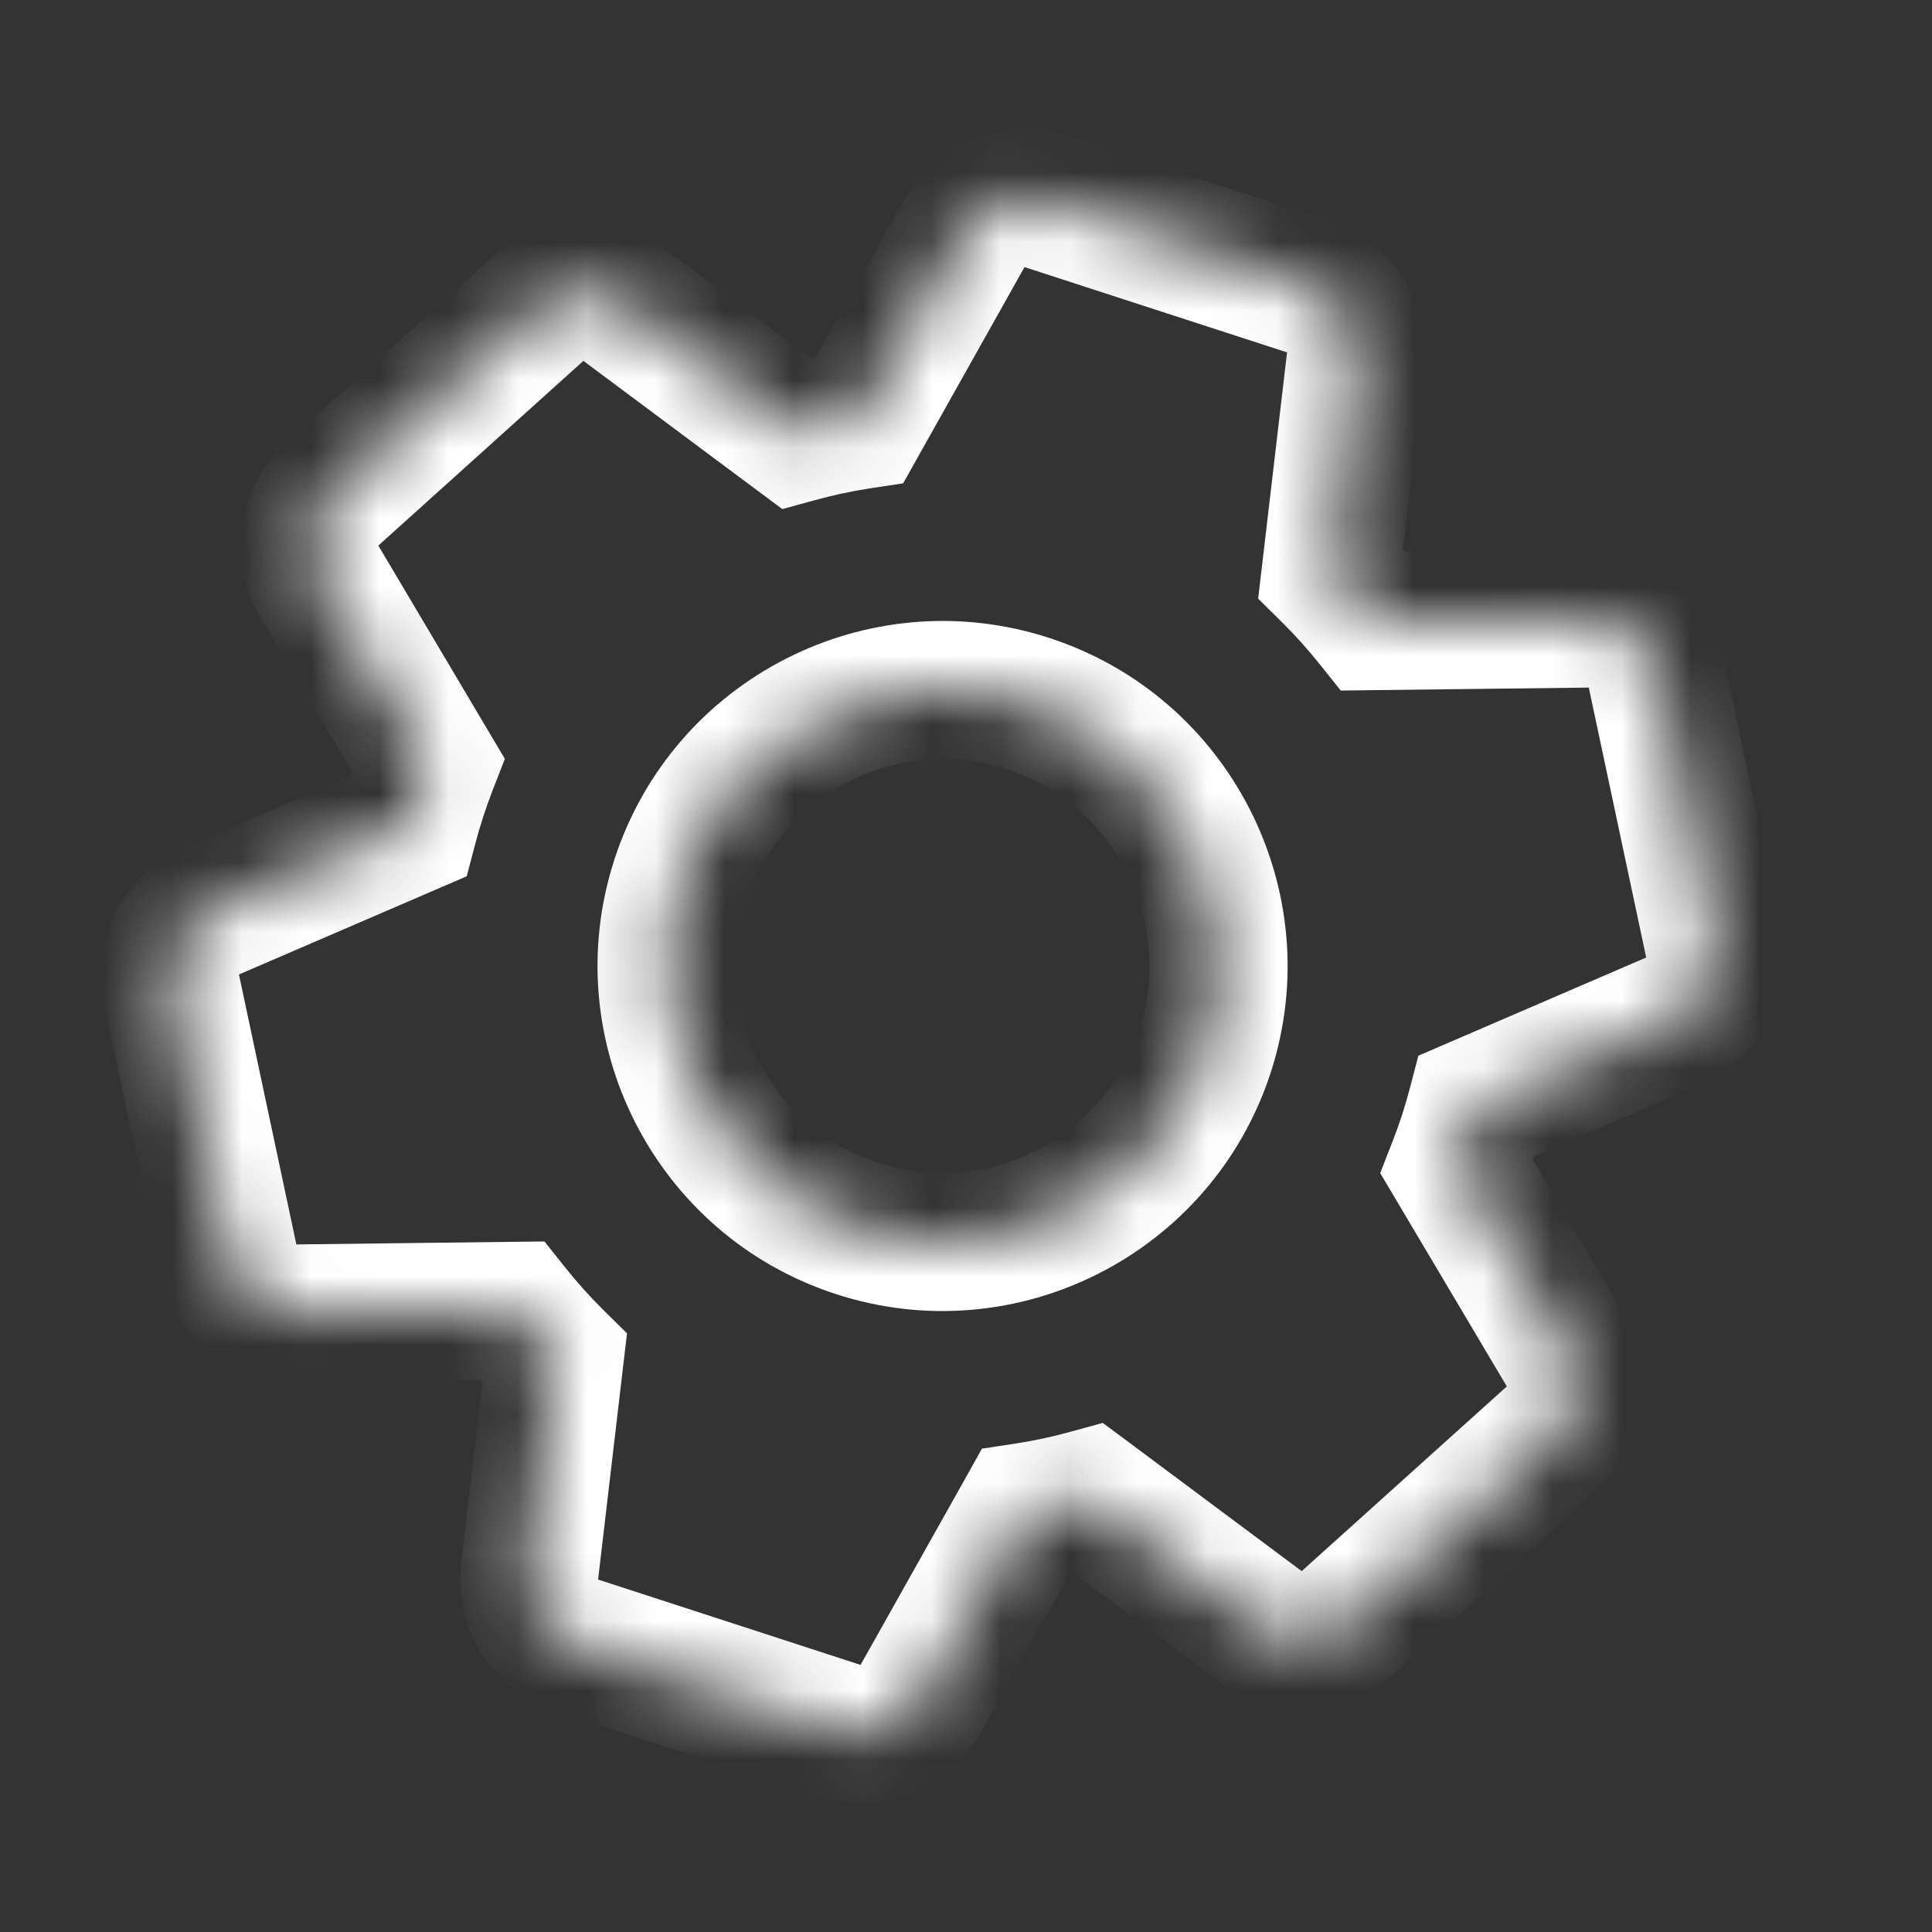 <svg width="28" height="28" viewBox="0 0 28 28" fill="none" xmlns="http://www.w3.org/2000/svg">
    <rect x="0" y="0" width="28" height="28" fill="#333333" stroke="none"/>
    <mask id="path-1-inside-1" fill="white">
    <path fill-rule="evenodd" clip-rule="evenodd" d="M3.316 18.243L2.485 14.331C2.386 13.864 2.629 13.393 3.067 13.204L5.921 11.975C5.96 11.825 6.004 11.675 6.052 11.528C6.1 11.38 6.152 11.234 6.209 11.089L4.623 8.417C4.379 8.007 4.459 7.483 4.814 7.164L7.786 4.487C8.14 4.168 8.671 4.144 9.053 4.428L11.544 6.285C11.844 6.202 12.149 6.137 12.456 6.09L13.976 3.382C14.21 2.966 14.704 2.773 15.157 2.92L18.962 4.156C19.415 4.304 19.701 4.751 19.646 5.224L19.284 8.308C19.505 8.527 19.713 8.759 19.907 9.002L23.014 8.965C23.49 8.959 23.905 9.29 24.004 9.757L24.836 13.669C24.935 14.136 24.691 14.607 24.253 14.796L21.4 16.025C21.36 16.176 21.317 16.325 21.269 16.472C21.221 16.619 21.169 16.766 21.112 16.911L22.698 19.583C22.941 19.993 22.861 20.517 22.507 20.836L19.535 23.513C19.18 23.832 18.65 23.856 18.268 23.572L15.777 21.715C15.476 21.798 15.172 21.863 14.865 21.91L13.344 24.618C13.111 25.034 12.617 25.227 12.163 25.08L8.359 23.844C7.906 23.696 7.619 23.249 7.675 22.776L8.037 19.692C7.816 19.473 7.608 19.241 7.413 18.998L4.307 19.035C3.83 19.041 3.416 18.71 3.316 18.243ZM17.465 15.236C18.146 13.138 16.994 10.877 14.896 10.196C12.799 9.514 10.538 10.666 9.856 12.764C9.175 14.862 10.327 17.123 12.424 17.804C14.522 18.486 16.783 17.334 17.465 15.236Z"/>
    </mask>
    <path d="M2.485 14.331L1.507 14.539L1.507 14.539L2.485 14.331ZM3.316 18.243L2.338 18.451L2.338 18.451L3.316 18.243ZM3.067 13.204L3.463 14.123L3.463 14.123L3.067 13.204ZM5.921 11.975L6.316 12.893L6.764 12.7L6.888 12.229L5.921 11.975ZM6.209 11.089L7.14 11.452L7.317 10.998L7.068 10.579L6.209 11.089ZM4.623 8.417L5.483 7.907L5.483 7.907L4.623 8.417ZM4.814 7.164L5.483 7.907L5.483 7.907L4.814 7.164ZM7.786 4.487L7.117 3.744L7.117 3.744L7.786 4.487ZM9.053 4.428L9.65 3.626L9.65 3.626L9.053 4.428ZM11.544 6.285L10.947 7.087L11.338 7.378L11.809 7.249L11.544 6.285ZM12.456 6.09L12.607 7.078L13.089 7.005L13.328 6.579L12.456 6.09ZM13.976 3.382L14.848 3.871L14.848 3.871L13.976 3.382ZM15.157 2.92L15.466 1.969L15.157 2.92ZM18.962 4.156L18.653 5.107L18.962 4.156ZM19.646 5.224L18.653 5.107L18.653 5.107L19.646 5.224ZM19.284 8.308L18.291 8.192L18.234 8.676L18.581 9.019L19.284 8.308ZM19.907 9.002L19.126 9.626L19.431 10.008L19.919 10.002L19.907 9.002ZM23.014 8.965L23.026 9.965L23.026 9.965L23.014 8.965ZM24.004 9.757L24.982 9.549L24.982 9.549L24.004 9.757ZM24.836 13.669L23.858 13.877L23.858 13.877L24.836 13.669ZM24.253 14.796L23.858 13.877L23.858 13.877L24.253 14.796ZM21.4 16.025L21.004 15.107L20.556 15.3L20.433 15.771L21.4 16.025ZM21.112 16.911L20.18 16.547L20.003 17.002L20.252 17.421L21.112 16.911ZM22.698 19.583L21.838 20.093L21.838 20.093L22.698 19.583ZM22.507 20.836L21.838 20.093L21.838 20.093L22.507 20.836ZM19.535 23.513L18.865 22.77L18.865 22.77L19.535 23.513ZM18.268 23.572L17.67 24.373L17.671 24.374L18.268 23.572ZM15.777 21.715L16.374 20.913L15.982 20.622L15.511 20.751L15.777 21.715ZM14.865 21.91L14.713 20.922L14.231 20.995L13.993 21.421L14.865 21.91ZM13.344 24.618L12.472 24.129L12.472 24.129L13.344 24.618ZM12.163 25.08L11.854 26.031L12.163 25.08ZM8.359 23.844L8.668 22.892L8.359 23.844ZM7.675 22.776L8.668 22.893L8.668 22.892L7.675 22.776ZM8.037 19.692L9.03 19.808L9.087 19.324L8.74 18.981L8.037 19.692ZM7.413 18.998L8.195 18.374L7.89 17.992L7.401 17.998L7.413 18.998ZM4.307 19.035L4.295 18.035L4.295 18.035L4.307 19.035ZM1.507 14.539L2.338 18.451L4.295 18.035L3.463 14.123L1.507 14.539ZM2.672 12.286C1.796 12.663 1.309 13.606 1.507 14.539L3.463 14.123L3.463 14.123L2.672 12.286ZM5.525 11.057L2.672 12.286L3.463 14.123L6.316 12.893L5.525 11.057ZM5.101 11.219C5.047 11.384 4.998 11.552 4.953 11.721L6.888 12.229C6.923 12.097 6.961 11.966 7.003 11.837L5.101 11.219ZM5.277 10.726C5.213 10.889 5.155 11.053 5.101 11.219L7.003 11.837C7.045 11.708 7.091 11.579 7.14 11.452L5.277 10.726ZM3.763 8.928L5.349 11.6L7.068 10.579L5.483 7.907L3.763 8.928ZM4.144 6.421C3.436 7.058 3.276 8.108 3.763 8.928L5.483 7.907L5.483 7.907L4.144 6.421ZM7.117 3.744L4.144 6.421L5.483 7.907L8.455 5.23L7.117 3.744ZM9.65 3.626C8.886 3.057 7.826 3.106 7.117 3.744L8.455 5.23L8.455 5.23L9.65 3.626ZM12.142 5.483L9.65 3.626L8.455 5.23L10.947 7.087L12.142 5.483ZM12.305 5.101C11.959 5.154 11.616 5.228 11.279 5.321L11.809 7.249C12.072 7.176 12.339 7.119 12.607 7.078L12.305 5.101ZM13.104 2.892L11.584 5.6L13.328 6.579L14.848 3.871L13.104 2.892ZM15.466 1.969C14.56 1.675 13.571 2.061 13.104 2.892L14.848 3.871L14.848 3.871L15.466 1.969ZM19.271 3.205L15.466 1.969L14.848 3.871L18.653 5.107L19.271 3.205ZM20.639 5.34C20.75 4.394 20.177 3.5 19.271 3.205L18.653 5.107L18.653 5.107L20.639 5.34ZM20.277 8.425L20.639 5.34L18.653 5.107L18.291 8.192L20.277 8.425ZM20.689 8.378C20.47 8.104 20.236 7.844 19.987 7.598L18.581 9.019C18.774 9.21 18.956 9.413 19.126 9.626L20.689 8.378ZM23.002 7.965L19.895 8.002L19.919 10.002L23.026 9.965L23.002 7.965ZM24.982 9.549C24.784 8.616 23.955 7.953 23.002 7.965L23.026 9.965L23.026 9.965L24.982 9.549ZM25.814 13.461L24.982 9.549L23.026 9.965L23.858 13.877L25.814 13.461ZM24.649 15.714C25.525 15.337 26.012 14.394 25.814 13.461L23.858 13.877L23.858 13.877L24.649 15.714ZM21.796 16.943L24.649 15.714L23.858 13.877L21.004 15.107L21.796 16.943ZM22.22 16.781C22.274 16.615 22.323 16.448 22.367 16.279L20.433 15.771C20.398 15.904 20.36 16.034 20.318 16.163L22.22 16.781ZM22.044 17.274C22.107 17.111 22.166 16.947 22.22 16.781L20.318 16.163C20.276 16.292 20.23 16.42 20.18 16.547L22.044 17.274ZM23.558 19.072L21.972 16.4L20.252 17.421L21.838 20.093L23.558 19.072ZM23.176 21.579C23.885 20.942 24.044 19.892 23.558 19.072L21.838 20.093L21.838 20.093L23.176 21.579ZM20.204 24.256L23.176 21.579L21.838 20.093L18.865 22.77L20.204 24.256ZM17.671 24.374C18.435 24.943 19.495 24.894 20.204 24.256L18.865 22.77L18.865 22.77L17.671 24.374ZM15.179 22.517L17.67 24.373L18.865 22.77L16.374 20.913L15.179 22.517ZM15.016 22.899C15.362 22.846 15.704 22.772 16.042 22.68L15.511 20.751C15.248 20.824 14.982 20.881 14.713 20.922L15.016 22.899ZM14.216 25.108L15.737 22.4L13.993 21.421L12.472 24.129L14.216 25.108ZM11.854 26.031C12.761 26.325 13.749 25.939 14.216 25.108L12.472 24.129L12.472 24.129L11.854 26.031ZM8.05 24.795L11.854 26.031L12.472 24.129L8.668 22.892L8.05 24.795ZM6.682 22.66C6.571 23.606 7.143 24.5 8.05 24.795L8.668 22.892L8.668 22.893L6.682 22.66ZM7.043 19.575L6.682 22.66L8.668 22.892L9.03 19.808L7.043 19.575ZM6.632 19.622C6.85 19.896 7.085 20.156 7.333 20.402L8.74 18.981C8.547 18.79 8.365 18.587 8.195 18.374L6.632 19.622ZM4.319 20.035L7.425 19.998L7.401 17.998L4.295 18.035L4.319 20.035ZM2.338 18.451C2.537 19.384 3.365 20.047 4.319 20.035L4.295 18.035L4.295 18.035L2.338 18.451ZM14.587 11.147C16.16 11.658 17.024 13.355 16.514 14.927L18.416 15.545C19.268 12.922 17.828 10.097 15.205 9.245L14.587 11.147ZM10.807 13.073C11.318 11.501 13.015 10.636 14.587 11.147L15.205 9.245C12.582 8.392 9.757 9.832 8.905 12.455L10.807 13.073ZM12.733 16.853C11.161 16.342 10.296 14.645 10.807 13.073L8.905 12.455C8.053 15.078 9.492 17.903 12.115 18.755L12.733 16.853ZM16.514 14.927C16.003 16.499 14.306 17.364 12.733 16.853L12.115 18.755C14.738 19.608 17.563 18.168 18.416 15.545L16.514 14.927Z" fill="white" mask="url(#path-1-inside-1)"/>
</svg>

